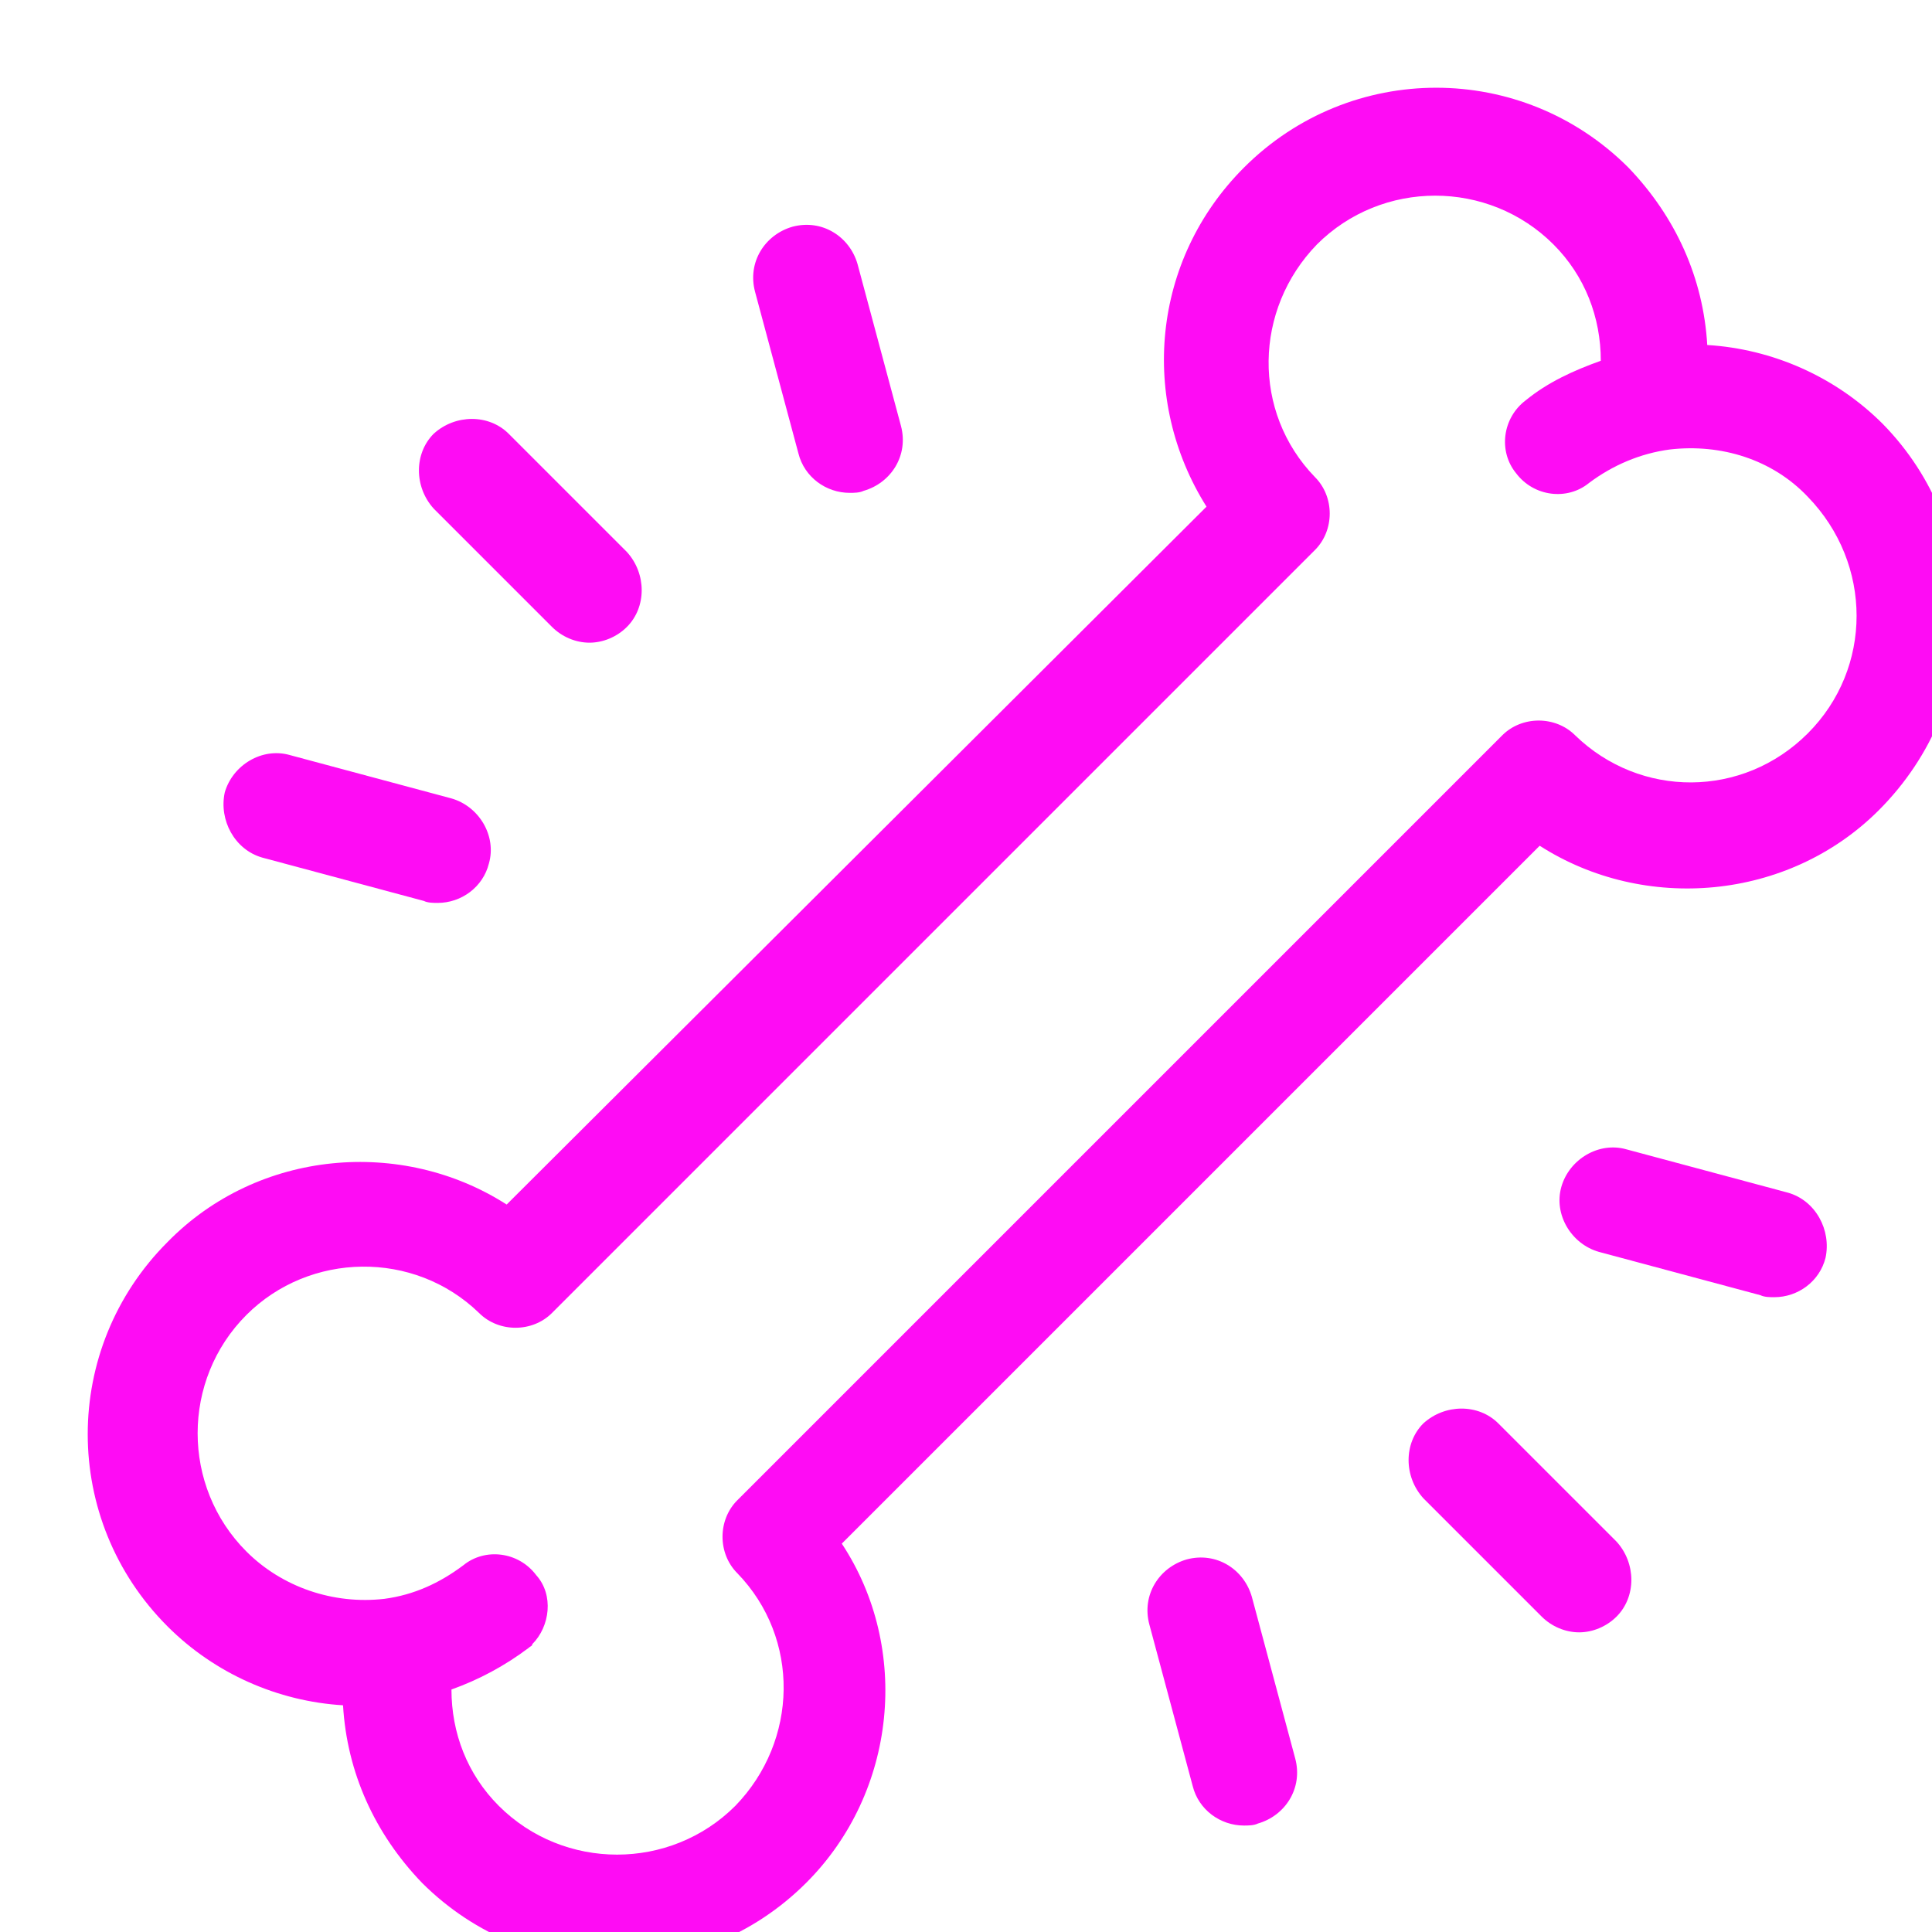 <svg width="98" height="98" viewBox="0 0 98 98" fill="none" xmlns="http://www.w3.org/2000/svg">
<g filter="url(#filter0_d)">
<path d="M91.5 17.5C89.1 15.1 85.9 13.7 82.6 13.5C82.4 10.1 81 7 78.6 4.5C73.2 -0.9 64.5 -0.9 59.1 4.5C54.4 9.2 53.8 16.3 57.2 21.7L21.7 57.1C16.4 53.7 9.1 54.3 4.5 59C-0.9 64.4 -0.9 73.1 4.5 78.5C6.9 80.9 10.1 82.3 13.4 82.5C13.6 85.9 15 89 17.4 91.5C22.8 96.9 31.5 96.9 36.9 91.5C41.5 86.9 42.2 79.6 38.7 74.3L74.1 38.9C79.4 42.3 86.7 41.7 91.3 37.1C96.8 31.6 96.8 22.9 91.5 17.5ZM87.7 33.2C84.4 36.5 79.2 36.5 75.9 33.3C74.9 32.3 73.2 32.3 72.2 33.3L33.4 72.1C32.4 73.1 32.4 74.8 33.4 75.8C36.6 79.1 36.5 84.3 33.3 87.6C30 90.9 24.6 90.9 21.3 87.6C19.7 86 18.9 83.9 18.9 81.7C20.3 81.2 21.6 80.5 22.8 79.6C22.9 79.5 23 79.5 23 79.4C23.9 78.5 24.1 76.9 23.2 75.9C22.3 74.7 20.6 74.5 19.5 75.4C18.3 76.3 17 76.9 15.5 77.1C12.9 77.4 10.3 76.5 8.5 74.7C5.2 71.4 5.2 66 8.5 62.7C11.7 59.5 17 59.4 20.3 62.6C21.3 63.6 23 63.6 24 62.6L62.7 23.9C63.7 22.9 63.7 21.2 62.7 20.2C59.5 16.9 59.6 11.7 62.8 8.4C66.1 5.1 71.5 5.1 74.8 8.4C76.4 10 77.2 12.1 77.2 14.3C75.8 14.8 74.5 15.4 73.4 16.3C72.2 17.2 72 18.9 72.9 20C73.8 21.2 75.5 21.4 76.6 20.5C77.8 19.6 79.2 19 80.7 18.8C83.3 18.5 85.9 19.3 87.7 21.2C91 24.6 91 29.9 87.7 33.2Z" fill="#FE0CF4"/>
<path d="M24 27.8C24.5 28.3 25.2 28.6 25.9 28.6C26.6 28.6 27.3 28.3 27.8 27.8C28.8 26.8 28.8 25.1 27.8 24L21.8 18C20.8 17 19.1 17 18 18C17 19 17 20.7 18 21.8L24 27.8Z" fill="#FE0CF4"/>
<path d="M9.3 39.5L17.5 41.7C17.7 41.8 18 41.8 18.2 41.8C19.4 41.8 20.5 41 20.8 39.8C21.2 38.4 20.3 36.9 18.9 36.5L10.7 34.3C9.3 33.9 7.8 34.8 7.4 36.2C7.1 37.6 7.9 39.1 9.3 39.5Z" fill="#FE0CF4"/>
<path d="M36.5 19C36.8 20.2 37.9 21 39.1 21C39.3 21 39.6 21 39.8 20.9C41.2 20.5 42.1 19.1 41.7 17.6L39.5 9.4C39.1 8 37.7 7.1 36.2 7.5C34.8 7.9 33.9 9.3 34.3 10.8L36.5 19Z" fill="#FE0CF4"/>
<path d="M72 68.2C71 67.2 69.3 67.2 68.2 68.2C67.2 69.2 67.2 70.9 68.2 72L74.2 78C74.7 78.5 75.4 78.8 76.1 78.8C76.8 78.8 77.5 78.5 78 78C79 77 79 75.3 78 74.2L72 68.2Z" fill="#FE0CF4"/>
<path d="M86.7 56.5L78.5 54.3C77.1 53.9 75.6 54.8 75.2 56.2C74.8 57.6 75.7 59.1 77.1 59.5L85.3 61.7C85.5 61.8 85.8 61.8 86 61.8C87.2 61.8 88.3 61 88.6 59.8C88.9 58.4 88.1 56.9 86.7 56.5Z" fill="#FE0CF4"/>
<path d="M59.5 77C59.1 75.6 57.7 74.7 56.2 75.1C54.8 75.5 53.9 76.9 54.3 78.4L56.5 86.6C56.8 87.8 57.9 88.6 59.1 88.6C59.3 88.6 59.6 88.6 59.8 88.5C61.2 88.1 62.1 86.7 61.7 85.2L59.5 77Z" fill="#FE0CF4"/>
</g>
<defs>
<filter id="filter0_d" x="0.45" y="0.45" width="99" height="99.1" filterUnits="userSpaceOnUse" color-interpolation-filters="sRGB">
<feFlood flood-opacity="0" result="BackgroundImageFix"/>
<feColorMatrix in="SourceAlpha" type="matrix" values="0 0 0 0 0 0 0 0 0 0 0 0 0 0 0 0 0 0 127 0"/>
<feOffset dx="4" dy="4"/>
<feColorMatrix type="matrix" values="0 0 0 0 0.054 0 0 0 0 1 0 0 0 0 0.886 0 0 0 1 0"/>
<feBlend mode="normal" in2="BackgroundImageFix" result="effect1_dropShadow"/>
<feBlend mode="normal" in="SourceGraphic" in2="effect1_dropShadow" result="shape"/>
</filter>
</defs>
</svg>
